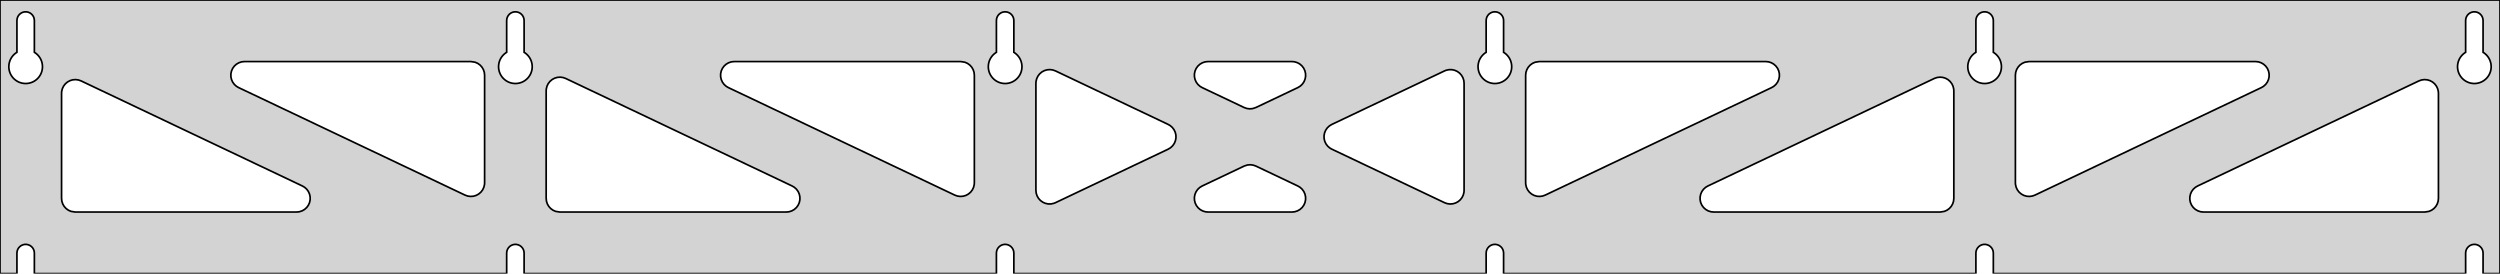 <?xml version="1.0" standalone="no"?>
<!DOCTYPE svg PUBLIC "-//W3C//DTD SVG 1.1//EN" "http://www.w3.org/Graphics/SVG/1.1/DTD/svg11.dtd">
<svg width="731mm" height="80mm" viewBox="0 -80 731 80" xmlns="http://www.w3.org/2000/svg" version="1.1">
<title>OpenSCAD Model</title>
<path d="
M 731,-80 L 0,-80 L 0,-0 L 4.95,-0 L 4.95,-6 L 5.006,-6.53
 L 5.17,-7.037 L 5.437,-7.499 L 5.794,-7.895 L 6.225,-8.208 L 6.712,-8.425 L 7.233,-8.536
 L 7.767,-8.536 L 8.288,-8.425 L 8.775,-8.208 L 9.206,-7.895 L 9.563,-7.499 L 9.83,-7.037
 L 9.994,-6.53 L 10.05,-6 L 10.05,-0 L 148.15,-0 L 148.15,-6 L 148.206,-6.53
 L 148.37,-7.037 L 148.637,-7.499 L 148.994,-7.895 L 149.425,-8.208 L 149.912,-8.425 L 150.433,-8.536
 L 150.967,-8.536 L 151.488,-8.425 L 151.975,-8.208 L 152.406,-7.895 L 152.763,-7.499 L 153.03,-7.037
 L 153.194,-6.53 L 153.25,-6 L 153.25,-0 L 291.35,-0 L 291.35,-6 L 291.406,-6.53
 L 291.57,-7.037 L 291.837,-7.499 L 292.194,-7.895 L 292.625,-8.208 L 293.112,-8.425 L 293.633,-8.536
 L 294.167,-8.536 L 294.688,-8.425 L 295.175,-8.208 L 295.606,-7.895 L 295.963,-7.499 L 296.23,-7.037
 L 296.394,-6.53 L 296.45,-6 L 296.45,-0 L 434.55,-0 L 434.55,-6 L 434.606,-6.53
 L 434.77,-7.037 L 435.037,-7.499 L 435.394,-7.895 L 435.825,-8.208 L 436.312,-8.425 L 436.833,-8.536
 L 437.367,-8.536 L 437.888,-8.425 L 438.375,-8.208 L 438.806,-7.895 L 439.163,-7.499 L 439.43,-7.037
 L 439.594,-6.53 L 439.65,-6 L 439.65,-0 L 577.75,-0 L 577.75,-6 L 577.806,-6.53
 L 577.97,-7.037 L 578.237,-7.499 L 578.594,-7.895 L 579.025,-8.208 L 579.512,-8.425 L 580.033,-8.536
 L 580.567,-8.536 L 581.088,-8.425 L 581.575,-8.208 L 582.006,-7.895 L 582.363,-7.499 L 582.63,-7.037
 L 582.794,-6.53 L 582.85,-6 L 582.85,-0 L 720.95,-0 L 720.95,-6 L 721.006,-6.53
 L 721.17,-7.037 L 721.437,-7.499 L 721.794,-7.895 L 722.225,-8.208 L 722.712,-8.425 L 723.233,-8.536
 L 723.767,-8.536 L 724.288,-8.425 L 724.775,-8.208 L 725.206,-7.895 L 725.563,-7.499 L 725.83,-7.037
 L 725.994,-6.53 L 726.05,-6 L 726.05,-0 L 731,-0 z
M 6.986,-55.607 L 6.477,-55.688 L 5.98,-55.821 L 5.499,-56.005 L 5.04,-56.239 L 4.608,-56.52
 L 4.208,-56.844 L 3.844,-57.208 L 3.52,-57.608 L 3.239,-58.04 L 3.005,-58.499 L 2.821,-58.98
 L 2.688,-59.477 L 2.607,-59.986 L 2.58,-60.5 L 2.607,-61.014 L 2.688,-61.523 L 2.821,-62.02
 L 3.005,-62.501 L 3.239,-62.96 L 3.52,-63.392 L 3.844,-63.792 L 4.208,-64.156 L 4.608,-64.48
 L 4.95,-64.702 L 4.95,-74 L 5.006,-74.53 L 5.17,-75.037 L 5.437,-75.499 L 5.794,-75.895
 L 6.225,-76.208 L 6.712,-76.425 L 7.233,-76.536 L 7.767,-76.536 L 8.288,-76.425 L 8.775,-76.208
 L 9.206,-75.895 L 9.563,-75.499 L 9.83,-75.037 L 9.994,-74.53 L 10.05,-74 L 10.05,-64.702
 L 10.392,-64.48 L 10.792,-64.156 L 11.156,-63.792 L 11.48,-63.392 L 11.761,-62.96 L 11.995,-62.501
 L 12.179,-62.02 L 12.312,-61.523 L 12.393,-61.014 L 12.42,-60.5 L 12.393,-59.986 L 12.312,-59.477
 L 12.179,-58.98 L 11.995,-58.499 L 11.761,-58.04 L 11.48,-57.608 L 11.156,-57.208 L 10.792,-56.844
 L 10.392,-56.52 L 9.96,-56.239 L 9.501,-56.005 L 9.02,-55.821 L 8.523,-55.688 L 8.014,-55.607
 L 7.5,-55.58 z
M 150.186,-55.607 L 149.677,-55.688 L 149.18,-55.821 L 148.699,-56.005 L 148.24,-56.239 L 147.808,-56.52
 L 147.408,-56.844 L 147.044,-57.208 L 146.72,-57.608 L 146.439,-58.04 L 146.205,-58.499 L 146.021,-58.98
 L 145.888,-59.477 L 145.807,-59.986 L 145.78,-60.5 L 145.807,-61.014 L 145.888,-61.523 L 146.021,-62.02
 L 146.205,-62.501 L 146.439,-62.96 L 146.72,-63.392 L 147.044,-63.792 L 147.408,-64.156 L 147.808,-64.48
 L 148.15,-64.702 L 148.15,-74 L 148.206,-74.53 L 148.37,-75.037 L 148.637,-75.499 L 148.994,-75.895
 L 149.425,-76.208 L 149.912,-76.425 L 150.433,-76.536 L 150.967,-76.536 L 151.488,-76.425 L 151.975,-76.208
 L 152.406,-75.895 L 152.763,-75.499 L 153.03,-75.037 L 153.194,-74.53 L 153.25,-74 L 153.25,-64.702
 L 153.592,-64.48 L 153.992,-64.156 L 154.356,-63.792 L 154.68,-63.392 L 154.961,-62.96 L 155.195,-62.501
 L 155.379,-62.02 L 155.512,-61.523 L 155.593,-61.014 L 155.62,-60.5 L 155.593,-59.986 L 155.512,-59.477
 L 155.379,-58.98 L 155.195,-58.499 L 154.961,-58.04 L 154.68,-57.608 L 154.356,-57.208 L 153.992,-56.844
 L 153.592,-56.52 L 153.16,-56.239 L 152.701,-56.005 L 152.22,-55.821 L 151.723,-55.688 L 151.214,-55.607
 L 150.7,-55.58 z
M 293.386,-55.607 L 292.877,-55.688 L 292.38,-55.821 L 291.899,-56.005 L 291.44,-56.239 L 291.008,-56.52
 L 290.608,-56.844 L 290.244,-57.208 L 289.92,-57.608 L 289.639,-58.04 L 289.405,-58.499 L 289.221,-58.98
 L 289.088,-59.477 L 289.007,-59.986 L 288.98,-60.5 L 289.007,-61.014 L 289.088,-61.523 L 289.221,-62.02
 L 289.405,-62.501 L 289.639,-62.96 L 289.92,-63.392 L 290.244,-63.792 L 290.608,-64.156 L 291.008,-64.48
 L 291.35,-64.702 L 291.35,-74 L 291.406,-74.53 L 291.57,-75.037 L 291.837,-75.499 L 292.194,-75.895
 L 292.625,-76.208 L 293.112,-76.425 L 293.633,-76.536 L 294.167,-76.536 L 294.688,-76.425 L 295.175,-76.208
 L 295.606,-75.895 L 295.963,-75.499 L 296.23,-75.037 L 296.394,-74.53 L 296.45,-74 L 296.45,-64.702
 L 296.792,-64.48 L 297.192,-64.156 L 297.556,-63.792 L 297.88,-63.392 L 298.161,-62.96 L 298.395,-62.501
 L 298.579,-62.02 L 298.712,-61.523 L 298.793,-61.014 L 298.82,-60.5 L 298.793,-59.986 L 298.712,-59.477
 L 298.579,-58.98 L 298.395,-58.499 L 298.161,-58.04 L 297.88,-57.608 L 297.556,-57.208 L 297.192,-56.844
 L 296.792,-56.52 L 296.36,-56.239 L 295.901,-56.005 L 295.42,-55.821 L 294.923,-55.688 L 294.414,-55.607
 L 293.9,-55.58 z
M 436.586,-55.607 L 436.077,-55.688 L 435.58,-55.821 L 435.099,-56.005 L 434.64,-56.239 L 434.208,-56.52
 L 433.808,-56.844 L 433.444,-57.208 L 433.12,-57.608 L 432.839,-58.04 L 432.605,-58.499 L 432.421,-58.98
 L 432.288,-59.477 L 432.207,-59.986 L 432.18,-60.5 L 432.207,-61.014 L 432.288,-61.523 L 432.421,-62.02
 L 432.605,-62.501 L 432.839,-62.96 L 433.12,-63.392 L 433.444,-63.792 L 433.808,-64.156 L 434.208,-64.48
 L 434.55,-64.702 L 434.55,-74 L 434.606,-74.53 L 434.77,-75.037 L 435.037,-75.499 L 435.394,-75.895
 L 435.825,-76.208 L 436.312,-76.425 L 436.833,-76.536 L 437.367,-76.536 L 437.888,-76.425 L 438.375,-76.208
 L 438.806,-75.895 L 439.163,-75.499 L 439.43,-75.037 L 439.594,-74.53 L 439.65,-74 L 439.65,-64.702
 L 439.992,-64.48 L 440.392,-64.156 L 440.756,-63.792 L 441.08,-63.392 L 441.361,-62.96 L 441.595,-62.501
 L 441.779,-62.02 L 441.912,-61.523 L 441.993,-61.014 L 442.02,-60.5 L 441.993,-59.986 L 441.912,-59.477
 L 441.779,-58.98 L 441.595,-58.499 L 441.361,-58.04 L 441.08,-57.608 L 440.756,-57.208 L 440.392,-56.844
 L 439.992,-56.52 L 439.56,-56.239 L 439.101,-56.005 L 438.62,-55.821 L 438.123,-55.688 L 437.614,-55.607
 L 437.1,-55.58 z
M 579.786,-55.607 L 579.277,-55.688 L 578.78,-55.821 L 578.299,-56.005 L 577.84,-56.239 L 577.408,-56.52
 L 577.008,-56.844 L 576.644,-57.208 L 576.32,-57.608 L 576.039,-58.04 L 575.805,-58.499 L 575.621,-58.98
 L 575.488,-59.477 L 575.407,-59.986 L 575.38,-60.5 L 575.407,-61.014 L 575.488,-61.523 L 575.621,-62.02
 L 575.805,-62.501 L 576.039,-62.96 L 576.32,-63.392 L 576.644,-63.792 L 577.008,-64.156 L 577.408,-64.48
 L 577.75,-64.702 L 577.75,-74 L 577.806,-74.53 L 577.97,-75.037 L 578.237,-75.499 L 578.594,-75.895
 L 579.025,-76.208 L 579.512,-76.425 L 580.033,-76.536 L 580.567,-76.536 L 581.088,-76.425 L 581.575,-76.208
 L 582.006,-75.895 L 582.363,-75.499 L 582.63,-75.037 L 582.794,-74.53 L 582.85,-74 L 582.85,-64.702
 L 583.192,-64.48 L 583.592,-64.156 L 583.956,-63.792 L 584.28,-63.392 L 584.561,-62.96 L 584.795,-62.501
 L 584.979,-62.02 L 585.112,-61.523 L 585.193,-61.014 L 585.22,-60.5 L 585.193,-59.986 L 585.112,-59.477
 L 584.979,-58.98 L 584.795,-58.499 L 584.561,-58.04 L 584.28,-57.608 L 583.956,-57.208 L 583.592,-56.844
 L 583.192,-56.52 L 582.76,-56.239 L 582.301,-56.005 L 581.82,-55.821 L 581.323,-55.688 L 580.814,-55.607
 L 580.3,-55.58 z
M 722.986,-55.607 L 722.477,-55.688 L 721.98,-55.821 L 721.499,-56.005 L 721.04,-56.239 L 720.608,-56.52
 L 720.208,-56.844 L 719.844,-57.208 L 719.52,-57.608 L 719.239,-58.04 L 719.005,-58.499 L 718.821,-58.98
 L 718.688,-59.477 L 718.607,-59.986 L 718.58,-60.5 L 718.607,-61.014 L 718.688,-61.523 L 718.821,-62.02
 L 719.005,-62.501 L 719.239,-62.96 L 719.52,-63.392 L 719.844,-63.792 L 720.208,-64.156 L 720.608,-64.48
 L 720.95,-64.702 L 720.95,-74 L 721.006,-74.53 L 721.17,-75.037 L 721.437,-75.499 L 721.794,-75.895
 L 722.225,-76.208 L 722.712,-76.425 L 723.233,-76.536 L 723.767,-76.536 L 724.288,-76.425 L 724.775,-76.208
 L 725.206,-75.895 L 725.563,-75.499 L 725.83,-75.037 L 725.994,-74.53 L 726.05,-74 L 726.05,-64.702
 L 726.392,-64.48 L 726.792,-64.156 L 727.156,-63.792 L 727.48,-63.392 L 727.761,-62.96 L 727.995,-62.501
 L 728.179,-62.02 L 728.312,-61.523 L 728.393,-61.014 L 728.42,-60.5 L 728.393,-59.986 L 728.312,-59.477
 L 728.179,-58.98 L 727.995,-58.499 L 727.761,-58.04 L 727.48,-57.608 L 727.156,-57.208 L 726.792,-56.844
 L 726.392,-56.52 L 725.96,-56.239 L 725.501,-56.005 L 725.02,-55.821 L 724.523,-55.688 L 724.014,-55.607
 L 723.5,-55.58 z
M 364.573,-48.282 L 363.784,-48.56 L 351.514,-54.387 L 350.879,-54.764 L 350.258,-55.324 L 349.766,-56
 L 349.426,-56.764 L 349.252,-57.582 L 349.252,-58.418 L 349.426,-59.236 L 349.766,-60 L 350.258,-60.676
 L 350.879,-61.236 L 351.603,-61.654 L 352.399,-61.913 L 353.23,-62 L 377.77,-62 L 378.505,-61.932
 L 379.307,-61.693 L 380.041,-61.293 L 380.676,-60.748 L 381.184,-60.084 L 381.543,-59.329 L 381.736,-58.515
 L 381.757,-57.679 L 381.603,-56.857 L 381.282,-56.085 L 380.807,-55.397 L 380.199,-54.822 L 379.486,-54.387
 L 367.216,-48.56 L 366.236,-48.242 L 365.402,-48.175 z
M 279.973,-22.669 L 279.184,-22.947 L 212.975,-54.387 L 212.34,-54.764 L 211.719,-55.324 L 211.227,-56
 L 210.887,-56.764 L 210.713,-57.582 L 210.713,-58.418 L 210.887,-59.236 L 211.227,-60 L 211.719,-60.676
 L 212.34,-61.236 L 213.064,-61.654 L 213.86,-61.913 L 214.691,-62 L 280.9,-62 L 282.136,-61.804
 L 282.9,-61.464 L 283.577,-60.973 L 284.136,-60.351 L 284.554,-59.627 L 284.813,-58.832 L 284.9,-58
 L 284.9,-26.56 L 284.867,-26.045 L 284.673,-25.231 L 284.314,-24.476 L 283.806,-23.812 L 283.171,-23.267
 L 282.437,-22.867 L 281.636,-22.628 L 280.802,-22.561 z
M 592.564,-22.628 L 591.763,-22.867 L 591.029,-23.267 L 590.394,-23.812 L 589.886,-24.476 L 589.527,-25.231
 L 589.333,-26.045 L 589.3,-26.56 L 589.3,-58 L 589.387,-58.832 L 589.646,-59.627 L 590.064,-60.351
 L 590.623,-60.973 L 591.3,-61.464 L 592.064,-61.804 L 593.3,-62 L 659.509,-62 L 660.34,-61.913
 L 661.136,-61.654 L 661.86,-61.236 L 662.481,-60.676 L 662.973,-60 L 663.313,-59.236 L 663.487,-58.418
 L 663.487,-57.582 L 663.313,-56.764 L 662.973,-56 L 662.481,-55.324 L 661.86,-54.764 L 661.225,-54.387
 L 595.016,-22.947 L 594.227,-22.669 L 593.398,-22.561 z
M 136.773,-22.669 L 135.984,-22.947 L 69.775,-54.387 L 69.14,-54.764 L 68.519,-55.324 L 68.027,-56
 L 67.687,-56.764 L 67.513,-57.582 L 67.513,-58.418 L 67.687,-59.236 L 68.027,-60 L 68.519,-60.676
 L 69.14,-61.236 L 69.864,-61.654 L 70.66,-61.913 L 71.491,-62 L 137.7,-62 L 138.936,-61.804
 L 139.7,-61.464 L 140.377,-60.973 L 140.936,-60.351 L 141.354,-59.627 L 141.613,-58.832 L 141.7,-58
 L 141.7,-26.56 L 141.667,-26.045 L 141.473,-25.231 L 141.114,-24.476 L 140.606,-23.812 L 139.971,-23.267
 L 139.237,-22.867 L 138.436,-22.628 L 137.602,-22.561 z
M 449.364,-22.628 L 448.563,-22.867 L 447.829,-23.267 L 447.194,-23.812 L 446.686,-24.476 L 446.327,-25.231
 L 446.133,-26.045 L 446.1,-26.56 L 446.1,-58 L 446.187,-58.832 L 446.446,-59.627 L 446.864,-60.351
 L 447.423,-60.973 L 448.1,-61.464 L 448.864,-61.804 L 450.1,-62 L 516.309,-62 L 517.14,-61.913
 L 517.936,-61.654 L 518.66,-61.236 L 519.281,-60.676 L 519.773,-60 L 520.113,-59.236 L 520.287,-58.418
 L 520.287,-57.582 L 520.113,-56.764 L 519.773,-56 L 519.281,-55.324 L 518.66,-54.764 L 518.024,-54.387
 L 451.816,-22.947 L 451.027,-22.669 L 450.198,-22.561 z
M 306.482,-20.369 L 305.664,-20.543 L 304.9,-20.883 L 304.223,-21.374 L 303.664,-21.996 L 303.246,-22.72
 L 302.987,-23.515 L 302.9,-24.347 L 302.9,-55.653 L 302.933,-56.169 L 303.127,-56.982 L 303.486,-57.737
 L 303.994,-58.402 L 304.629,-58.946 L 305.363,-59.346 L 306.164,-59.585 L 306.998,-59.652 L 307.827,-59.544
 L 308.616,-59.267 L 341.58,-43.613 L 342.135,-43.293 L 342.77,-42.748 L 343.278,-42.084 L 343.637,-41.329
 L 343.831,-40.515 L 343.851,-39.679 L 343.697,-38.857 L 343.376,-38.085 L 342.901,-37.397 L 342.293,-36.822
 L 341.58,-36.387 L 308.616,-20.733 L 308.136,-20.543 L 307.318,-20.369 z
M 423.173,-20.456 L 422.384,-20.733 L 389.42,-36.387 L 388.865,-36.707 L 388.23,-37.252 L 387.722,-37.916
 L 387.363,-38.671 L 387.169,-39.485 L 387.149,-40.321 L 387.303,-41.143 L 387.624,-41.915 L 388.099,-42.603
 L 388.707,-43.178 L 389.42,-43.613 L 422.384,-59.267 L 422.864,-59.458 L 423.682,-59.631 L 424.518,-59.631
 L 425.336,-59.458 L 426.1,-59.117 L 426.777,-58.626 L 427.336,-58.004 L 427.754,-57.28 L 428.013,-56.485
 L 428.1,-55.653 L 428.1,-24.347 L 428.067,-23.831 L 427.873,-23.018 L 427.514,-22.263 L 427.006,-21.598
 L 426.371,-21.054 L 425.637,-20.654 L 424.836,-20.415 L 424.002,-20.348 z
M 163.7,-18 L 162.464,-18.196 L 161.7,-18.536 L 161.023,-19.027 L 160.464,-19.649 L 160.046,-20.373
 L 159.787,-21.168 L 159.7,-22 L 159.7,-53.44 L 159.733,-53.955 L 159.927,-54.769 L 160.286,-55.524
 L 160.794,-56.188 L 161.429,-56.733 L 162.163,-57.133 L 162.964,-57.372 L 163.798,-57.439 L 164.627,-57.331
 L 165.416,-57.053 L 231.624,-25.613 L 232.26,-25.236 L 232.881,-24.677 L 233.373,-24 L 233.713,-23.236
 L 233.887,-22.418 L 233.887,-21.582 L 233.713,-20.764 L 233.373,-20 L 232.881,-19.323 L 232.26,-18.764
 L 231.536,-18.346 L 230.74,-18.087 L 229.909,-18 z
M 501.091,-18 L 500.26,-18.087 L 499.464,-18.346 L 498.74,-18.764 L 498.119,-19.323 L 497.627,-20
 L 497.287,-20.764 L 497.113,-21.582 L 497.113,-22.418 L 497.287,-23.236 L 497.627,-24 L 498.119,-24.677
 L 498.74,-25.236 L 499.376,-25.613 L 565.584,-57.053 L 566.373,-57.331 L 567.202,-57.439 L 568.036,-57.372
 L 568.837,-57.133 L 569.571,-56.733 L 570.206,-56.188 L 570.714,-55.524 L 571.073,-54.769 L 571.267,-53.955
 L 571.3,-53.44 L 571.3,-22 L 571.213,-21.168 L 570.954,-20.373 L 570.536,-19.649 L 569.977,-19.027
 L 569.3,-18.536 L 568.536,-18.196 L 567.3,-18 z
M 22,-18 L 20.764,-18.196 L 20,-18.536 L 19.323,-19.027 L 18.764,-19.649 L 18.346,-20.373
 L 18.087,-21.168 L 18,-22 L 18,-52.728 L 18.033,-53.243 L 18.227,-54.056 L 18.586,-54.812
 L 19.094,-55.476 L 19.729,-56.02 L 20.463,-56.42 L 21.264,-56.659 L 22.098,-56.726 L 22.927,-56.619
 L 23.716,-56.341 L 88.424,-25.613 L 89.06,-25.236 L 89.681,-24.677 L 90.173,-24 L 90.513,-23.236
 L 90.687,-22.418 L 90.687,-21.582 L 90.513,-20.764 L 90.173,-20 L 89.681,-19.323 L 89.06,-18.764
 L 88.336,-18.346 L 87.54,-18.087 L 86.709,-18 z
M 644.291,-18 L 643.46,-18.087 L 642.664,-18.346 L 641.94,-18.764 L 641.319,-19.323 L 640.827,-20
 L 640.487,-20.764 L 640.313,-21.582 L 640.313,-22.418 L 640.487,-23.236 L 640.827,-24 L 641.319,-24.677
 L 641.94,-25.236 L 642.576,-25.613 L 707.284,-56.341 L 708.073,-56.619 L 708.902,-56.726 L 709.736,-56.659
 L 710.537,-56.42 L 711.271,-56.02 L 711.906,-55.476 L 712.414,-54.812 L 712.773,-54.056 L 712.967,-53.243
 L 713,-52.728 L 713,-22 L 712.913,-21.168 L 712.654,-20.373 L 712.236,-19.649 L 711.677,-19.027
 L 711,-18.536 L 710.236,-18.196 L 709,-18 z
M 353.23,-18 L 352.494,-18.068 L 351.693,-18.307 L 350.959,-18.707 L 350.324,-19.252 L 349.816,-19.916
 L 349.457,-20.671 L 349.264,-21.485 L 349.243,-22.321 L 349.397,-23.143 L 349.718,-23.915 L 350.193,-24.603
 L 350.801,-25.178 L 351.514,-25.613 L 363.784,-31.44 L 364.764,-31.758 L 365.598,-31.825 L 366.427,-31.718
 L 367.216,-31.44 L 379.486,-25.613 L 380.121,-25.236 L 380.742,-24.677 L 381.234,-24 L 381.574,-23.236
 L 381.748,-22.418 L 381.748,-21.582 L 381.574,-20.764 L 381.234,-20 L 380.742,-19.323 L 380.121,-18.764
 L 379.397,-18.346 L 378.601,-18.087 L 377.77,-18 z
" stroke="black" fill="lightgray" stroke-width="0.5"/>
</svg>
